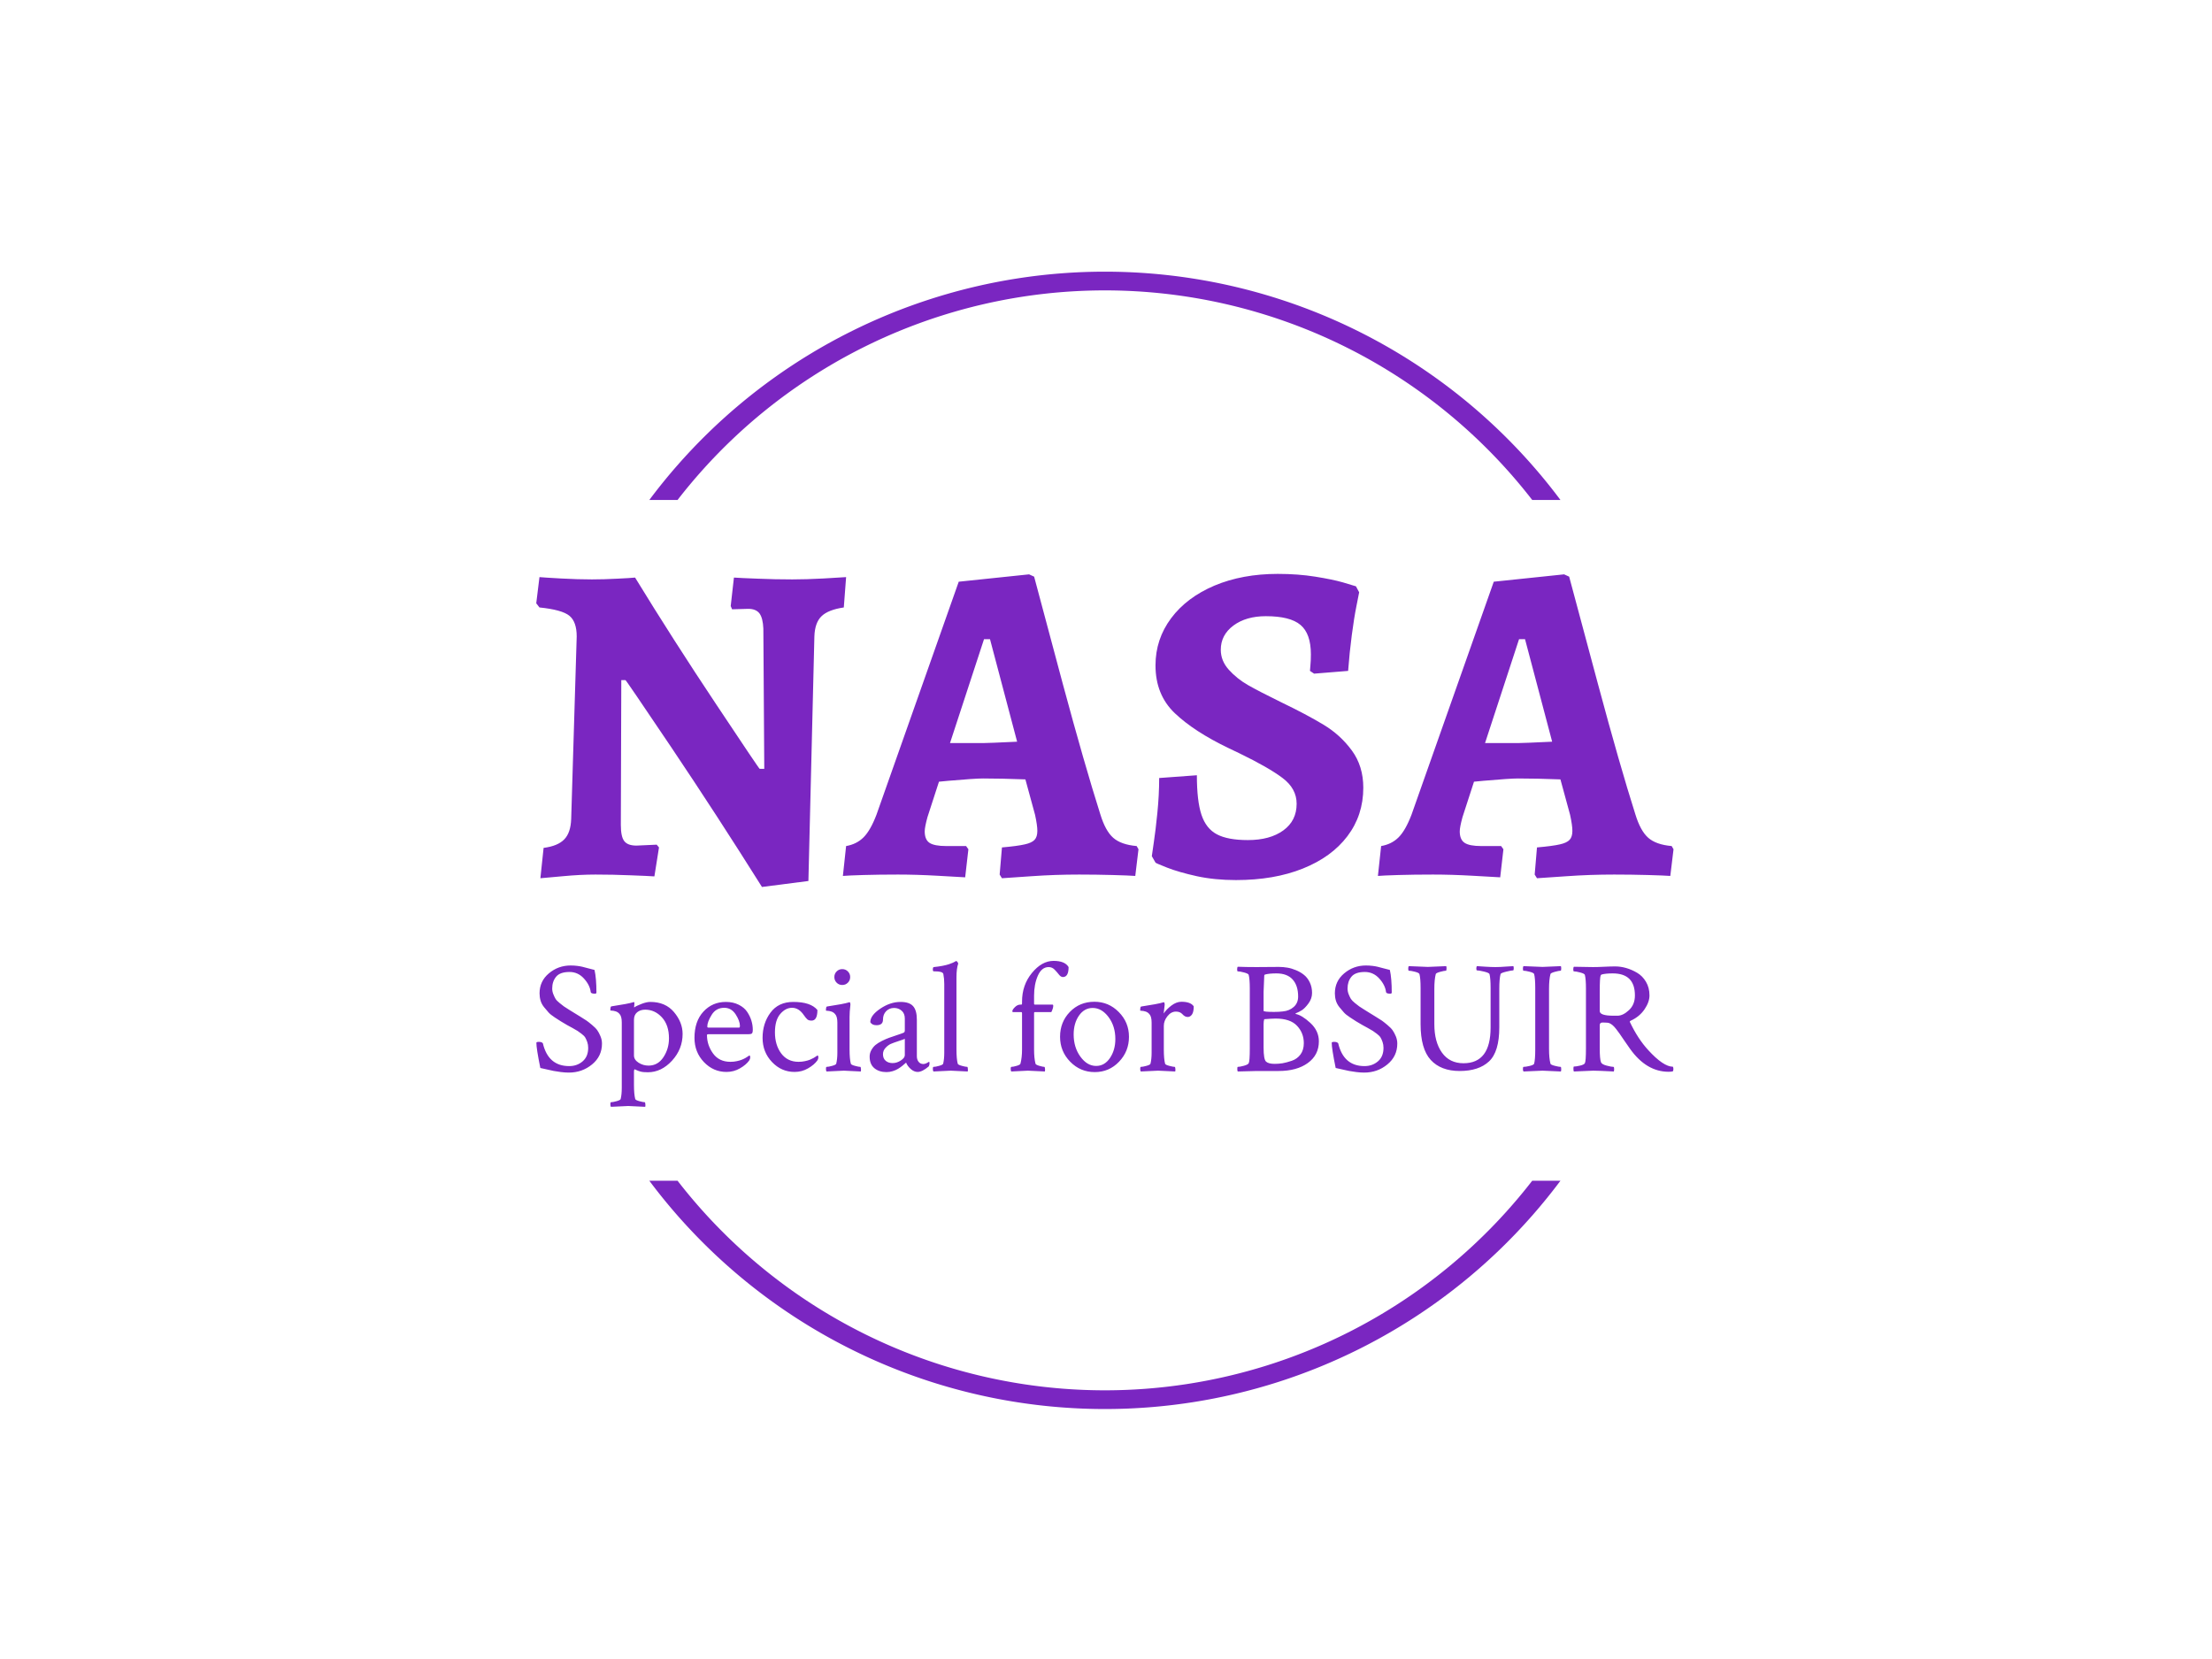 <svg xmlns="http://www.w3.org/2000/svg" version="1.1" xmlns:xlink="http://www.w3.org/1999/xlink" xmlns:svgjs="http://svgjs.dev/svgjs" width="1000" height="750" viewBox="0 0 1000 750"><rect width="1000" height="750" fill="#ffffff"></rect><g transform="matrix(0.834,0,0,0.834,82.495,120.115)"><svg viewBox="0 0 396 247" data-background-color="#ffffff" preserveAspectRatio="xMidYMid meet" height="623" width="1000" xmlns="http://www.w3.org/2000/svg" xmlns:xlink="http://www.w3.org/1999/xlink"><g id="tight-bounds" transform="matrix(1,0,0,1,0.24,-0.1)"><svg viewBox="0 0 395.52 247.2" height="247.2" width="395.52"><g><svg></svg></g><g><svg viewBox="0 0 395.52 247.2" height="247.2" width="395.52"><g transform="matrix(1,0,0,1,75.544,66.335)"><svg viewBox="0 0 244.431 114.529" height="114.529" width="244.431"><g><svg viewBox="0 0 244.431 114.529" height="114.529" width="244.431"><g><svg viewBox="0 0 244.431 114.529" height="114.529" width="244.431"><g><svg viewBox="0 0 244.431 114.529" height="114.529" width="244.431"><g><svg viewBox="0 0 244.431 114.529" height="114.529" width="244.431"><g><svg viewBox="0 0 244.431 67.283" height="67.283" width="244.431"><g transform="matrix(1,0,0,1,0,0)"><svg width="244.431" viewBox="1.8 -32.7 123.69 34.05" height="67.283" data-palette-color="#7a26c1"><path d="M26.35 1.35Q21.45-6.45 16.48-13.85 11.5-21.25 11.5-21.15L11.5-21.15 11.05-21.15 11-5.4Q11-4.1 11.38-3.63 11.75-3.15 12.7-3.15L12.7-3.15 14.9-3.25 15.15-2.95 14.65 0.2Q13.95 0.15 12.05 0.08 10.15 0 8.25 0L8.25 0Q6.6 0 4.7 0.18 2.8 0.35 2.25 0.4L2.25 0.4 2.6-2.9Q4.15-3.1 4.85-3.83 5.55-4.55 5.6-6.05L5.6-6.05 6.2-25.9Q6.2-27.5 5.4-28.15 4.6-28.8 2.15-29.05L2.15-29.05 1.8-29.5 2.15-32.35Q2.7-32.3 4.5-32.2 6.3-32.1 7.85-32.1L7.85-32.1Q9.15-32.1 10.63-32.18 12.1-32.25 12.55-32.3L12.55-32.3Q16.65-25.6 21.38-18.5 26.1-11.4 26.1-11.5L26.1-11.5 26.6-11.5 26.5-26.75Q26.45-27.9 26.08-28.4 25.7-28.9 24.85-28.9L24.85-28.9 23.1-28.85 22.95-29.2 23.3-32.3Q24-32.25 25.88-32.18 27.75-32.1 29.65-32.1L29.65-32.1Q31.15-32.1 33.02-32.2 34.9-32.3 35.5-32.35L35.5-32.35 35.25-29.05Q33.55-28.8 32.83-28.1 32.1-27.4 32.05-25.9L32.05-25.9 31.4 0.7 26.35 1.35ZM52.45 0.4L52.2 0 52.45-2.95Q54.15-3.1 54.92-3.28 55.7-3.45 56-3.78 56.3-4.1 56.3-4.75L56.3-4.75Q56.3-5.35 56.05-6.5L56.05-6.5 55-10.35Q52.4-10.45 50.4-10.45L50.4-10.45Q49.5-10.45 46.65-10.2L46.65-10.2 45.6-10.1 44.35-6.25Q44.05-5.15 44.05-4.7L44.05-4.7Q44.05-3.8 44.57-3.45 45.1-3.1 46.4-3.1L46.4-3.1 48.55-3.1 48.8-2.75 48.45 0.3Q47.75 0.25 45.45 0.13 43.15 0 41.15 0L41.15 0Q39.05 0 37.37 0.05 35.7 0.1 35.15 0.15L35.15 0.15 35.5-3.1Q36.65-3.3 37.4-4.05 38.15-4.8 38.8-6.5L38.8-6.5 47.75-31.85 55.4-32.65 55.95-32.4Q56.7-29.55 59.07-20.73 61.45-11.9 63.15-6.55L63.15-6.55Q63.7-4.75 64.55-4 65.4-3.25 67.1-3.1L67.1-3.1 67.3-2.75 66.95 0.15Q66.3 0.1 64.5 0.05 62.7 0 60.85 0L60.85 0Q58.2 0 55.67 0.18 53.15 0.35 52.45 0.4L52.45 0.4ZM46.8-14.3L50.4-14.3Q50.95-14.3 54.1-14.45L54.1-14.45 51.15-25.6 50.5-25.6 46.8-14.3ZM77.9 0.6Q75.6 0.6 73.65 0.18 71.7-0.25 70.42-0.75 69.15-1.25 69.15-1.3L69.15-1.3 68.75-2Q68.8-2.35 68.97-3.53 69.15-4.7 69.35-6.68 69.55-8.65 69.55-10.5L69.55-10.5 73.65-10.8Q73.65-8 74.15-6.5 74.65-5 75.82-4.38 77-3.75 79.2-3.75L79.2-3.75Q81.6-3.75 83.05-4.8 84.5-5.85 84.5-7.7L84.5-7.7Q84.5-9.35 82.97-10.5 81.45-11.65 78.25-13.2L78.25-13.2Q78.05-13.3 77.1-13.75L77.1-13.75Q73.35-15.55 71.25-17.55 69.15-19.55 69.15-22.75L69.15-22.75Q69.15-25.6 70.85-27.88 72.55-30.15 75.57-31.43 78.6-32.7 82.45-32.7L82.45-32.7Q84.65-32.7 86.52-32.4 88.4-32.1 89.52-31.78 90.65-31.45 90.95-31.35L90.95-31.35 91.3-30.7Q91.25-30.4 91-29.18 90.75-27.95 90.5-26.05 90.25-24.15 90.1-22.15L90.1-22.15 86.4-21.85 85.95-22.15Q85.95-22.3 86-22.78 86.05-23.25 86.05-23.95L86.05-23.95Q86.05-26.2 84.92-27.15 83.8-28.1 81.15-28.1L81.15-28.1Q79-28.1 77.62-27.08 76.25-26.05 76.25-24.45L76.25-24.45Q76.25-23.25 77.12-22.28 78-21.3 79.22-20.6 80.45-19.9 82.8-18.75L82.8-18.75Q85.6-17.4 87.42-16.3 89.25-15.2 90.5-13.5 91.75-11.8 91.75-9.45L91.75-9.45Q91.75-6.45 90.02-4.17 88.3-1.9 85.17-0.65 82.05 0.6 77.9 0.6L77.9 0.6ZM110.64 0.4L110.39 0 110.64-2.95Q112.34-3.1 113.12-3.28 113.89-3.45 114.19-3.78 114.49-4.1 114.49-4.75L114.49-4.75Q114.49-5.35 114.24-6.5L114.24-6.5 113.19-10.35Q110.59-10.45 108.59-10.45L108.59-10.45Q107.69-10.45 104.84-10.2L104.84-10.2 103.79-10.1 102.54-6.25Q102.24-5.15 102.24-4.7L102.24-4.7Q102.24-3.8 102.77-3.45 103.29-3.1 104.59-3.1L104.59-3.1 106.74-3.1 106.99-2.75 106.64 0.3Q105.94 0.25 103.64 0.13 101.34 0 99.34 0L99.34 0Q97.24 0 95.57 0.05 93.89 0.1 93.34 0.15L93.34 0.15 93.69-3.1Q94.84-3.3 95.59-4.05 96.34-4.8 96.99-6.5L96.99-6.5 105.94-31.85 113.59-32.65 114.14-32.4Q114.89-29.55 117.27-20.73 119.64-11.9 121.34-6.55L121.34-6.55Q121.89-4.75 122.74-4 123.59-3.25 125.29-3.1L125.29-3.1 125.49-2.75 125.14 0.15Q124.49 0.1 122.69 0.05 120.89 0 119.04 0L119.04 0Q116.39 0 113.87 0.18 111.34 0.35 110.64 0.4L110.64 0.4ZM104.99-14.3L108.59-14.3Q109.14-14.3 112.29-14.45L112.29-14.45 109.34-25.6 108.69-25.6 104.99-14.3Z" opacity="1" transform="matrix(1,0,0,1,0,0)" fill="#7a26c1" class="undefined-text-0" data-fill-palette-color="primary" id="text-0"></path></svg></g></svg></g><g transform="matrix(1,0,0,1,0,83.167)"><svg viewBox="0 0 244.431 31.363" height="31.363" width="244.431"><g transform="matrix(1,0,0,1,0,0)"><svg width="244.431" viewBox="2 -33.94 350.45 44.98" height="31.363" data-palette-color="#7a26c1"><path d="M2.98-23.93L2.98-23.93Q2.98-27.69 5.86-30.1 8.74-32.52 12.55-32.52L12.55-32.52Q13.62-32.52 14.58-32.4 15.53-32.28 16.14-32.13 16.75-31.98 17.9-31.67 19.04-31.35 19.92-31.15L19.92-31.15Q20.51-28.56 20.51-24.17L20.51-24.17Q20.51-23.83 20.02-23.83L20.02-23.83Q18.85-23.83 18.75-24.32L18.75-24.32Q18.51-26.46 16.67-28.49 14.84-30.52 12.21-30.52L12.21-30.52Q9.28-30.52 8.08-29.05 6.88-27.59 6.88-25.44L6.88-25.44Q6.88-24.51 7.23-23.66 7.57-22.8 7.91-22.24 8.25-21.68 9.16-20.95 10.06-20.21 10.47-19.92 10.89-19.63 12.13-18.85 13.38-18.07 13.72-17.87L13.72-17.87Q13.96-17.72 15.43-16.82 16.89-15.92 17.43-15.55 17.97-15.19 19.12-14.23 20.26-13.28 20.78-12.55 21.29-11.82 21.75-10.72 22.22-9.62 22.22-8.45L22.22-8.45Q22.22-4.54 19.17-2.03 16.11 0.49 12.01 0.49L12.01 0.49Q10.84 0.49 9.52 0.32 8.2 0.15 7.32-0.02 6.45-0.2 5.1-0.51 3.76-0.83 3.22-0.93L3.22-0.93Q2-6.93 2-8.69L2-8.69Q2-8.98 2.78-8.98L2.78-8.98Q3.66-8.98 4-8.54L4-8.54Q5.66-1.51 12.11-1.51L12.11-1.51Q14.55-1.51 16.26-2.98 17.97-4.44 17.97-7.13L17.97-7.13Q17.97-8.11 17.68-8.94 17.38-9.77 17.07-10.3 16.75-10.84 15.94-11.45 15.14-12.06 14.7-12.35 14.26-12.65 13.09-13.28 11.91-13.92 11.47-14.16L11.47-14.16Q10.06-14.99 9.5-15.33 8.94-15.67 7.64-16.53 6.35-17.38 5.76-18.04 5.18-18.7 4.39-19.65 3.61-20.61 3.3-21.68 2.98-22.75 2.98-23.93ZM37.11-21.29L37.11-21.29Q41.79-21.29 44.43-18.14 47.07-14.99 47.07-11.43L47.07-11.43Q47.07-6.74 43.8-3.17 40.52 0.39 36.37 0.39L36.37 0.39Q35.64 0.39 35.08 0.34 34.52 0.29 34.08 0.17 33.64 0.05 33.4-0.05 33.15-0.15 32.76-0.32 32.37-0.49 32.27-0.54L32.27-0.54Q32.08-0.29 32.08 0.1L32.08 0.1 32.08 4.3Q32.08 7.13 32.47 8.64L32.47 8.64Q32.57 8.98 33.74 9.3 34.91 9.62 35.4 9.62L35.4 9.62Q35.54 9.62 35.59 10.23 35.64 10.84 35.54 11.04L35.54 11.04Q30.66 10.79 30.32 10.79L30.32 10.79Q30.03 10.79 25 11.04L25 11.04Q24.8 10.84 24.8 10.23 24.8 9.62 25 9.62L25 9.62Q25.58 9.62 26.73 9.3 27.88 8.98 27.98 8.64L27.98 8.64Q28.32 7.23 28.32 5.22L28.32 5.22 28.32-14.94Q28.32-16.85 27.63-17.58L27.63-17.58Q27.15-18.16 26.44-18.38 25.73-18.6 25.27-18.6 24.8-18.6 24.8-18.7L24.8-18.7Q24.8-19.87 25.1-19.92L25.1-19.92Q30.27-20.7 31.83-21.19L31.83-21.19Q31.88-21.19 31.98-21.22 32.08-21.24 32.08-21.24L32.08-21.24Q32.22-21.24 32.22-20.97 32.22-20.7 32.18-20.31 32.13-19.92 32.13-19.87L32.13-19.87 32.13-19.58Q32.81-20.07 34.4-20.68 35.98-21.29 37.11-21.29ZM35.54-18.9L35.54-18.9Q34.03-18.9 33.05-18.09 32.08-17.29 32.08-15.77L32.08-15.77 32.08-4.79Q32.08-3.47 33.49-2.56 34.91-1.66 36.57-1.66L36.57-1.66Q39.45-1.66 41.16-4.25 42.87-6.84 42.87-10.06L42.87-10.06Q42.87-14.16 40.7-16.53 38.52-18.9 35.54-18.9ZM59.91-19.48L59.91-19.48Q57.37-19.48 56.03-17.31 54.68-15.14 54.68-13.72L54.68-13.72Q54.68-13.38 54.98-13.38L54.98-13.38 64.5-13.38Q64.74-13.38 64.74-13.87L64.74-13.87Q64.74-15.43 63.42-17.46 62.1-19.48 59.91-19.48ZM60.4-21.29L60.4-21.29Q62.64-21.29 64.35-20.43 66.06-19.58 66.96-18.24 67.87-16.89 68.28-15.5 68.7-14.11 68.7-12.74L68.7-12.74Q68.7-11.77 68.4-11.55 68.11-11.33 67.28-11.33L67.28-11.33 54.98-11.33Q54.58-11.33 54.58-11.08L54.58-11.08Q54.58-8.01 56.44-5.42 58.3-2.83 61.81-2.83L61.81-2.83Q62.84-2.83 63.76-3.03 64.69-3.22 65.35-3.49 66.01-3.76 66.47-4.03 66.94-4.3 67.28-4.54L67.28-4.54 67.62-4.79Q67.91-4.79 67.91-4.15L67.91-4.15Q67.91-3.76 67.62-3.27L67.62-3.27Q66.65-1.9 64.74-0.81 62.84 0.29 60.59 0.29L60.59 0.29Q56.54 0.29 53.63-2.76 50.73-5.81 50.73-10.21L50.73-10.21Q50.73-15.33 53.49-18.31 56.25-21.29 60.4-21.29ZM81.19-21.29L81.19-21.29Q86.56-21.29 88.62-18.8L88.62-18.8Q88.62-15.53 86.81-15.53L86.81-15.53Q85.98-15.53 85.54-15.89 85.1-16.26 84.42-17.24L84.42-17.24Q82.9-19.48 80.8-19.48L80.8-19.48Q78.8-19.48 77.17-17.58 75.53-15.67 75.53-11.91L75.53-11.91Q75.53-8.01 77.46-5.42 79.39-2.83 82.81-2.83L82.81-2.83Q83.83-2.83 84.76-3.03 85.69-3.22 86.35-3.49 87-3.76 87.47-4.03 87.93-4.3 88.27-4.54L88.27-4.54 88.62-4.79Q88.91-4.79 88.91-4.15L88.91-4.15Q88.91-3.76 88.62-3.27L88.62-3.27Q87.64-1.9 85.73-0.81 83.83 0.29 81.58 0.29L81.58 0.29Q77.53 0.29 74.63-2.76 71.72-5.81 71.72-10.21L71.72-10.21Q71.72-14.7 74.16-17.99 76.6-21.29 81.19-21.29ZM94.55-27.22Q93.84-27.93 93.84-28.96 93.84-29.98 94.55-30.69 95.25-31.4 96.28-31.4 97.3-31.4 98.01-30.69 98.72-29.98 98.72-28.96 98.72-27.93 98.01-27.22 97.3-26.51 96.28-26.51 95.25-26.51 94.55-27.22ZM98.53-16.65L98.53-6.59Q98.53-3.76 98.92-2.25L98.92-2.25Q99.01-1.9 100.19-1.59 101.36-1.27 101.85-1.27L101.85-1.27Q101.99-1.27 102.04-0.68 102.09-0.1 101.99 0.15L101.99 0.15Q97.11-0.1 96.77-0.1 96.43-0.1 91.45 0.15L91.45 0.15Q91.25-0.05 91.25-0.66 91.25-1.27 91.45-1.27L91.45-1.27Q92.03-1.27 93.18-1.59 94.33-1.9 94.42-2.25L94.42-2.25Q94.77-3.66 94.77-5.66L94.77-5.66 94.77-14.89Q94.77-16.8 94.08-17.53L94.08-17.53Q93.59-18.12 92.89-18.33 92.18-18.55 91.71-18.55 91.25-18.55 91.25-18.65L91.25-18.65Q91.25-19.82 91.54-19.87L91.54-19.87Q96.72-20.65 98.28-21.14L98.28-21.14 98.38-21.19Q98.48-21.19 98.53-21.19L98.53-21.19Q98.72-21.19 98.77-20.78 98.82-20.36 98.77-20.17L98.77-20.17Q98.53-18.21 98.53-16.65L98.53-16.65ZM109.66-3.15Q110.49-2.44 111.8-2.44 113.12-2.44 114.34-3.25 115.56-4.05 115.56-4.88L115.56-4.88 115.56-9.91Q115.17-9.72 113.66-9.23 112.15-8.74 111.29-8.37 110.44-8.01 109.63-7.15 108.83-6.3 108.83-5.18L108.83-5.18Q108.83-3.86 109.66-3.15ZM114.25-21.29L114.25-21.29Q116.93-21.29 118.1-20 119.27-18.7 119.27-15.82L119.27-15.82 119.27-4.54Q119.27-3.52 119.81-2.83 120.35-2.15 121.28-2.15L121.28-2.15Q121.96-2.15 122.99-2.83L122.99-2.83Q123.18-2.83 123.18-2.44L123.18-2.44Q123.18-1.81 122.94-1.42L122.94-1.42Q120.93 0.29 119.52 0.29L119.52 0.29Q118.4 0.29 117.37-0.63 116.34-1.56 115.95-2.59L115.95-2.59Q115.91-2.59 115.59-2.27 115.27-1.95 114.73-1.54 114.2-1.12 113.49-0.68 112.78-0.24 111.83 0.05 110.88 0.34 109.9 0.34L109.9 0.34Q107.65 0.34 106.19-0.85 104.72-2.05 104.72-4.44L104.72-4.44Q104.72-5.52 105.26-6.47 105.8-7.42 106.53-8.03 107.26-8.64 108.53-9.28 109.8-9.91 110.71-10.23 111.61-10.55 113.07-11.04 114.54-11.52 115.12-11.77L115.12-11.77Q115.56-11.91 115.56-12.5L115.56-12.5 115.56-16.16Q115.56-17.72 114.59-18.58 113.61-19.43 112.24-19.43L112.24-19.43Q110.78-19.43 109.8-18.43 108.83-17.43 108.83-15.82L108.83-15.82Q108.83-14.11 106.82-14.11L106.82-14.11Q105.46-14.11 104.92-15.04L104.92-15.04Q104.92-17.14 108-19.21 111.07-21.29 114.25-21.29ZM127.72-5.66L127.72-5.66 127.72-26.81Q127.72-28.47 127.43-29.93L127.43-29.93Q127.18-30.71 124.94-30.71L124.94-30.71 124.5-30.71Q124.2-30.71 124.2-31.25L124.2-31.25Q124.2-32.03 124.5-32.03L124.5-32.03Q125.96-32.18 127.21-32.42 128.45-32.67 129.16-32.91 129.87-33.15 130.36-33.37 130.84-33.59 131.09-33.74L131.09-33.74 131.28-33.89 131.38-33.89Q131.58-33.89 131.77-33.62 131.97-33.35 132.02-33.11L132.02-33.11Q131.48-31.54 131.48-28.86L131.48-28.86 131.48-6.59Q131.48-3.76 131.87-2.25L131.87-2.25Q131.97-1.9 133.14-1.59 134.31-1.27 134.8-1.27L134.8-1.27Q134.95-1.27 134.99-0.68 135.04-0.1 134.95 0.15L134.95 0.15Q130.06-0.1 129.72-0.1L129.72-0.1Q129.43-0.1 124.4 0.15L124.4 0.15Q124.2-0.05 124.2-0.66 124.2-1.27 124.4-1.27L124.4-1.27Q124.99-1.27 126.13-1.59 127.28-1.9 127.38-2.25L127.38-2.25Q127.72-3.66 127.72-5.66ZM161.41-33.94L161.41-33.94Q164.92-33.94 166.04-32.03L166.04-32.03Q166.04-28.96 164.29-28.96L164.29-28.96Q163.65-28.96 163.07-29.71 162.48-30.47 161.72-31.25 160.97-32.03 159.89-32.03L159.89-32.03Q157.74-32.03 156.57-29.39 155.4-26.76 155.4-23.19L155.4-23.19 155.4-20.7Q155.4-20.46 155.64-20.46L155.64-20.46 161.06-20.46Q161.31-20.46 161.31-20.12L161.31-20.12Q161.31-19.34 160.72-18.16L160.72-18.16 155.69-18.16Q155.4-18.16 155.4-17.87L155.4-17.87 155.4-6.59Q155.4-3.96 155.84-2.25L155.84-2.25Q155.94-1.9 157.04-1.59 158.13-1.27 158.57-1.27L158.57-1.27Q158.72-1.27 158.77-0.68 158.82-0.1 158.72 0.15L158.72 0.15Q153.84-0.1 153.5-0.1L153.5-0.1Q153.35-0.1 148.37 0.15L148.37 0.15Q148.27 0.05 148.22-0.32 148.17-0.68 148.22-0.98 148.27-1.27 148.37-1.27L148.37-1.27Q148.95-1.27 150.03-1.59 151.1-1.9 151.2-2.25L151.2-2.25Q151.69-4.15 151.69-6.59L151.69-6.59 151.69-17.82Q151.69-18.16 151.44-18.16L151.44-18.16 148.86-18.16Q148.71-18.16 148.71-18.46L148.71-18.46Q148.71-18.9 149.49-19.68 150.27-20.46 151.15-20.46L151.15-20.46 151.44-20.46Q151.69-20.46 151.69-20.75L151.69-20.75 151.69-21.39Q151.69-26.51 154.74-30.22 157.79-33.94 161.41-33.94ZM173.46-19.43L173.46-19.43Q170.88-19.43 169.24-17.07 167.6-14.7 167.6-11.28L167.6-11.28Q167.6-7.28 169.68-4.42 171.75-1.56 174.54-1.56L174.54-1.56Q177.13-1.56 178.79-4 180.45-6.45 180.45-9.86L180.45-9.86Q180.45-13.82 178.35-16.63 176.25-19.43 173.46-19.43ZM174-21.34L174-21.34Q178.4-21.34 181.52-18.16 184.65-14.99 184.65-10.55L184.65-10.55Q184.65-6.05 181.59-2.86 178.54 0.34 174.1 0.34 169.66 0.34 166.53-2.86 163.41-6.05 163.41-10.55L163.41-10.55Q163.41-15.09 166.43-18.21 169.46-21.34 174-21.34ZM200.81-21.34L200.81-21.34Q203.69-21.34 204.61-19.92L204.61-19.92Q204.61-18.21 204.08-17.43 203.54-16.65 202.76-16.65L202.76-16.65Q201.88-16.65 201.15-17.48 200.41-18.31 199.14-18.31L199.14-18.31Q197.63-18.31 196.51-16.89 195.39-15.48 195.39-13.92L195.39-13.92 195.39-6.59Q195.39-3.76 195.78-2.25L195.78-2.25Q195.87-1.9 197.07-1.59 198.27-1.27 198.75-1.27L198.75-1.27Q198.9-1.27 198.95-0.68 199-0.1 198.9 0.15L198.9 0.15Q194.02-0.1 193.63-0.1L193.63-0.1Q193.33-0.1 188.31 0.15L188.31 0.15Q188.11-0.05 188.11-0.66 188.11-1.27 188.31-1.27L188.31-1.27Q188.89-1.27 190.04-1.59 191.19-1.9 191.28-2.25L191.28-2.25Q191.63-3.66 191.63-5.66L191.63-5.66 191.63-14.89Q191.63-16.8 190.94-17.53L190.94-17.53Q190.45-18.12 189.75-18.33 189.04-18.55 188.57-18.55 188.11-18.55 188.11-18.65L188.11-18.65Q188.11-19.82 188.4-19.87L188.4-19.87Q193.58-20.65 195.14-21.14L195.14-21.14Q195.19-21.14 195.29-21.17 195.39-21.19 195.39-21.19L195.39-21.19Q195.58-21.19 195.63-20.78 195.68-20.36 195.63-20.17L195.63-20.17 195.34-17.72Q196.22-19.04 197.75-20.19 199.29-21.34 200.81-21.34ZM238.54-8.59L238.54-8.59Q238.54-11.72 236.44-13.94 234.35-16.16 229.85-16.16L229.85-16.16Q228.78-16.16 226.34-15.97L226.34-15.97Q226.14-15.38 226.14-14.36L226.14-14.36 226.14-7.23Q226.14-3.52 226.92-2.88L226.92-2.88Q227.66-2.2 229.56-2.2L229.56-2.2Q230.78-2.2 231.98-2.39 233.17-2.59 234.83-3.15 236.49-3.71 237.52-5.1 238.54-6.49 238.54-8.59ZM221.89-6.98L221.89-6.98 221.89-25.44Q221.89-28.32 221.55-29.64L221.55-29.64Q221.41-30.03 220.11-30.37 218.82-30.71 218.18-30.71L218.18-30.71Q217.99-30.71 217.99-31.3L217.99-31.3Q217.99-31.93 218.18-32.13L218.18-32.13Q220.72-32.03 223.99-32.03L223.99-32.03Q226.48-32.03 228.07-32.06 229.66-32.08 230.88-32.08L230.88-32.08Q232.15-32.08 233.47-31.86 234.78-31.64 236.18-31.05 237.57-30.47 238.64-29.59 239.72-28.71 240.4-27.27 241.08-25.83 241.08-24.07 241.08-22.31 239.96-20.8 238.84-19.29 237.89-18.7 236.93-18.12 236.25-17.87L236.25-17.87Q235.86-17.72 236.01-17.58L236.01-17.58Q237.91-17.24 240.55-14.82 243.18-12.4 243.18-9.13L243.18-9.13Q243.18-4.93 239.79-2.47 236.4 0 230.78 0L230.78 0 224.09 0 218.18 0.15Q218.04 0 218.04-0.63 218.04-1.27 218.18-1.27L218.18-1.27Q218.82-1.27 220.06-1.61 221.31-1.95 221.55-2.39L221.55-2.39Q221.89-2.98 221.89-6.98ZM232.1-18.36L232.1-18.36Q234.1-18.55 235.44-19.75 236.79-20.95 236.79-22.95L236.79-22.95Q236.79-26.32 235.1-28.2 233.42-30.08 230.1-30.08L230.1-30.08Q227.85-30.08 226.63-29.74L226.63-29.74Q226.34-29.69 226.34-29.3L226.34-29.3 226.14-24.37 226.14-18.55Q226.14-18.21 229.36-18.21L229.36-18.21Q230.93-18.21 232.1-18.36ZM248.11-23.93L248.11-23.93Q248.11-27.69 250.99-30.1 253.87-32.52 257.68-32.52L257.68-32.52Q258.76-32.52 259.71-32.4 260.66-32.28 261.27-32.13 261.88-31.98 263.03-31.67 264.18-31.35 265.06-31.15L265.06-31.15Q265.64-28.56 265.64-24.17L265.64-24.17Q265.64-23.83 265.15-23.83L265.15-23.83Q263.98-23.83 263.88-24.32L263.88-24.32Q263.64-26.46 261.81-28.49 259.98-30.52 257.34-30.52L257.34-30.52Q254.41-30.52 253.21-29.05 252.02-27.59 252.02-25.44L252.02-25.44Q252.02-24.51 252.36-23.66 252.7-22.8 253.04-22.24 253.39-21.68 254.29-20.95 255.19-20.21 255.61-19.92 256.02-19.63 257.27-18.85 258.51-18.07 258.85-17.87L258.85-17.87Q259.1-17.72 260.56-16.82 262.03-15.92 262.57-15.55 263.1-15.19 264.25-14.23 265.4-13.28 265.91-12.55 266.42-11.82 266.89-10.72 267.35-9.62 267.35-8.45L267.35-8.45Q267.35-4.54 264.3-2.03 261.25 0.49 257.15 0.49L257.15 0.49Q255.97 0.49 254.66 0.32 253.34 0.15 252.46-0.02 251.58-0.2 250.24-0.51 248.89-0.83 248.36-0.93L248.36-0.93Q247.14-6.93 247.14-8.69L247.14-8.69Q247.14-8.98 247.92-8.98L247.92-8.98Q248.8-8.98 249.14-8.54L249.14-8.54Q250.8-1.51 257.24-1.51L257.24-1.51Q259.68-1.51 261.39-2.98 263.1-4.44 263.1-7.13L263.1-7.13Q263.1-8.11 262.81-8.94 262.52-9.77 262.2-10.3 261.88-10.84 261.08-11.45 260.27-12.06 259.83-12.35 259.39-12.65 258.22-13.28 257.05-13.92 256.61-14.16L256.61-14.16Q255.19-14.99 254.63-15.33 254.07-15.67 252.78-16.53 251.48-17.38 250.9-18.04 250.31-18.7 249.53-19.65 248.75-20.61 248.43-21.68 248.11-22.75 248.11-23.93ZM276.77-32.08L276.77-32.08Q277.55-32.08 282.44-32.32L282.44-32.32Q282.53-32.03 282.53-31.64L282.53-31.64Q282.53-30.91 282.34-30.91L282.34-30.91Q281.85-30.91 280.58-30.57 279.31-30.22 279.21-29.88L279.21-29.88Q278.77-28.17 278.77-25.34L278.77-25.34 278.77-14.45Q278.77-8.94 281.12-5.66 283.46-2.39 287.76-2.39L287.76-2.39Q296.11-2.39 296.11-13.38L296.11-13.38 296.11-25.59Q296.11-28.56 295.77-29.88L295.77-29.88Q295.62-30.27 294.08-30.64 292.54-31.01 291.91-31.01L291.91-31.01Q291.71-31.01 291.71-31.57 291.71-32.13 291.91-32.32L291.91-32.32Q292.54-32.28 294.45-32.15 296.35-32.03 297.67-32.03L297.67-32.03Q298.94-32.03 300.87-32.18 302.8-32.32 303.14-32.32L303.14-32.32Q303.24-32.03 303.24-31.59L303.24-31.59Q303.24-31.01 303.04-31.01L303.04-31.01Q302.55-31.01 300.92-30.62 299.28-30.22 299.18-29.88L299.18-29.88Q298.79-28.37 298.79-25.34L298.79-25.34 298.79-13.48Q298.79-5.91 295.62-2.95 292.45 0 286.59 0L286.59 0Q280.78 0 277.65-3.42 274.53-6.84 274.53-14.45L274.53-14.45 274.53-25.54Q274.53-28.56 274.18-29.88L274.18-29.88Q274.04-30.27 272.79-30.59 271.55-30.91 270.91-30.91L270.91-30.91Q270.72-30.91 270.72-31.54L270.72-31.54Q270.72-32.13 270.91-32.32L270.91-32.32Q276.53-32.08 276.77-32.08ZM309.87-6.59L309.87-25.54Q309.87-28.56 309.53-29.88L309.53-29.88Q309.39-30.27 308.14-30.59 306.9-30.91 306.26-30.91L306.26-30.91Q306.07-30.91 306.07-31.54L306.07-31.54Q306.07-32.13 306.26-32.32L306.26-32.32Q311.88-32.08 312.12-32.08L312.12-32.08Q312.9-32.08 317.78-32.32L317.78-32.32Q317.88-32.03 317.88-31.59L317.88-31.59Q317.88-30.91 317.69-30.91L317.69-30.91Q317.2-30.91 315.93-30.57 314.66-30.22 314.56-29.88L314.56-29.88Q314.12-28.17 314.12-25.34L314.12-25.34 314.12-6.79Q314.12-3.96 314.56-2.25L314.56-2.25Q314.66-1.9 315.93-1.59 317.2-1.27 317.69-1.27L317.69-1.27Q317.88-1.27 317.88-0.54L317.88-0.54Q317.88-0.15 317.78 0.15L317.78 0.15Q312.9-0.1 312.12-0.1L312.12-0.1Q311.88-0.1 306.26 0.15L306.26 0.15Q306.07-0.05 306.07-0.59L306.07-0.59Q306.07-1.27 306.26-1.27L306.26-1.27Q306.9-1.27 308.14-1.56 309.39-1.86 309.53-2.25L309.53-2.25Q309.87-3.56 309.87-6.59L309.87-6.59ZM333.75-30.08L333.75-30.08Q331.55-30.08 330.33-29.74L330.33-29.74Q330.14-29.69 330.01-29.37 329.89-29.05 329.82-27.91 329.75-26.76 329.75-24.37L329.75-24.37 329.75-18.46Q329.75-17.04 333.99-17.04L333.99-17.04 335.21-17.04Q336.92-17.04 338.75-18.75 340.59-20.46 340.59-23.29L340.59-23.29Q340.59-30.08 333.75-30.08ZM334.53-32.23L334.53-32.23Q336.19-32.23 337.9-31.74 339.61-31.25 341.27-30.27 342.93-29.3 344-27.49 345.08-25.68 345.08-23.29L345.08-23.29Q345.08-21.24 343.54-18.99 342-16.75 339.36-15.53L339.36-15.53Q338.88-15.33 339.07-15.04L339.07-15.04Q341.51-9.91 344.69-6.45L344.69-6.45Q349.37-1.32 352.3-1.32L352.3-1.32Q352.45-1.03 352.45-0.63L352.45-0.63Q352.45-0.2 352.3 0.1L352.3 0.1Q351.77 0.24 350.99 0.24L350.99 0.24Q344.15 0.24 339.12-6.79L339.12-6.79Q338.34-7.86 337.34-9.35 336.34-10.84 335.87-11.5 335.41-12.16 334.8-12.94 334.19-13.72 333.72-14.11 333.26-14.5 332.72-14.75L332.72-14.75Q332.19-14.94 330.92-14.94L330.92-14.94Q330.53-14.94 330.33-14.92 330.14-14.89 329.94-14.7 329.75-14.5 329.75-14.11L329.75-14.11 329.75-6.93Q329.75-3.66 330.14-2.69L330.14-2.69Q330.38-2.05 331.87-1.66 333.36-1.27 333.99-1.27L333.99-1.27Q334.19-1.27 334.19-0.59L334.19-0.59Q334.19-0.15 334.09 0.15L334.09 0.15Q329.21-0.1 327.74-0.1L327.74-0.1 321.79 0.15Q321.64 0 321.64-0.73L321.64-0.73Q321.64-1.37 321.79-1.37L321.79-1.37Q322.47-1.37 323.69-1.66 324.91-1.95 325.16-2.39L325.16-2.39Q325.5-2.98 325.5-6.98L325.5-6.98 325.5-25.44Q325.5-28.32 325.16-29.64L325.16-29.64Q325.01-30.03 323.71-30.37 322.42-30.71 321.79-30.71L321.79-30.71Q321.59-30.71 321.59-31.3L321.59-31.3Q321.59-31.93 321.79-32.13L321.79-32.13 327.65-32.03Q329.11-32.03 331.11-32.13 333.11-32.23 334.53-32.23Z" opacity="1" transform="matrix(1,0,0,1,0,0)" fill="#7a26c1" class="undefined-text-1" data-fill-palette-color="secondary" id="text-1"></path></svg></g></svg></g></svg></g></svg></g><g></g></svg></g></svg></g></svg></g><g><path d="M99.852 50.451A122.216 122.216 0 0 1 295.668 50.451L289.6 50.451A116.148 116.148 0 0 0 105.92 50.451L99.852 50.451M99.852 196.749A122.216 122.216 0 0 0 295.668 196.749L289.6 196.749A116.148 116.148 0 0 1 105.92 196.749L99.852 196.749" fill="#7a26c1" stroke="transparent" data-fill-palette-color="tertiary"></path></g></svg></g><defs></defs></svg><rect width="395.52" height="247.2" fill="none" stroke="none" visibility="hidden"></rect></g></svg></g></svg>
